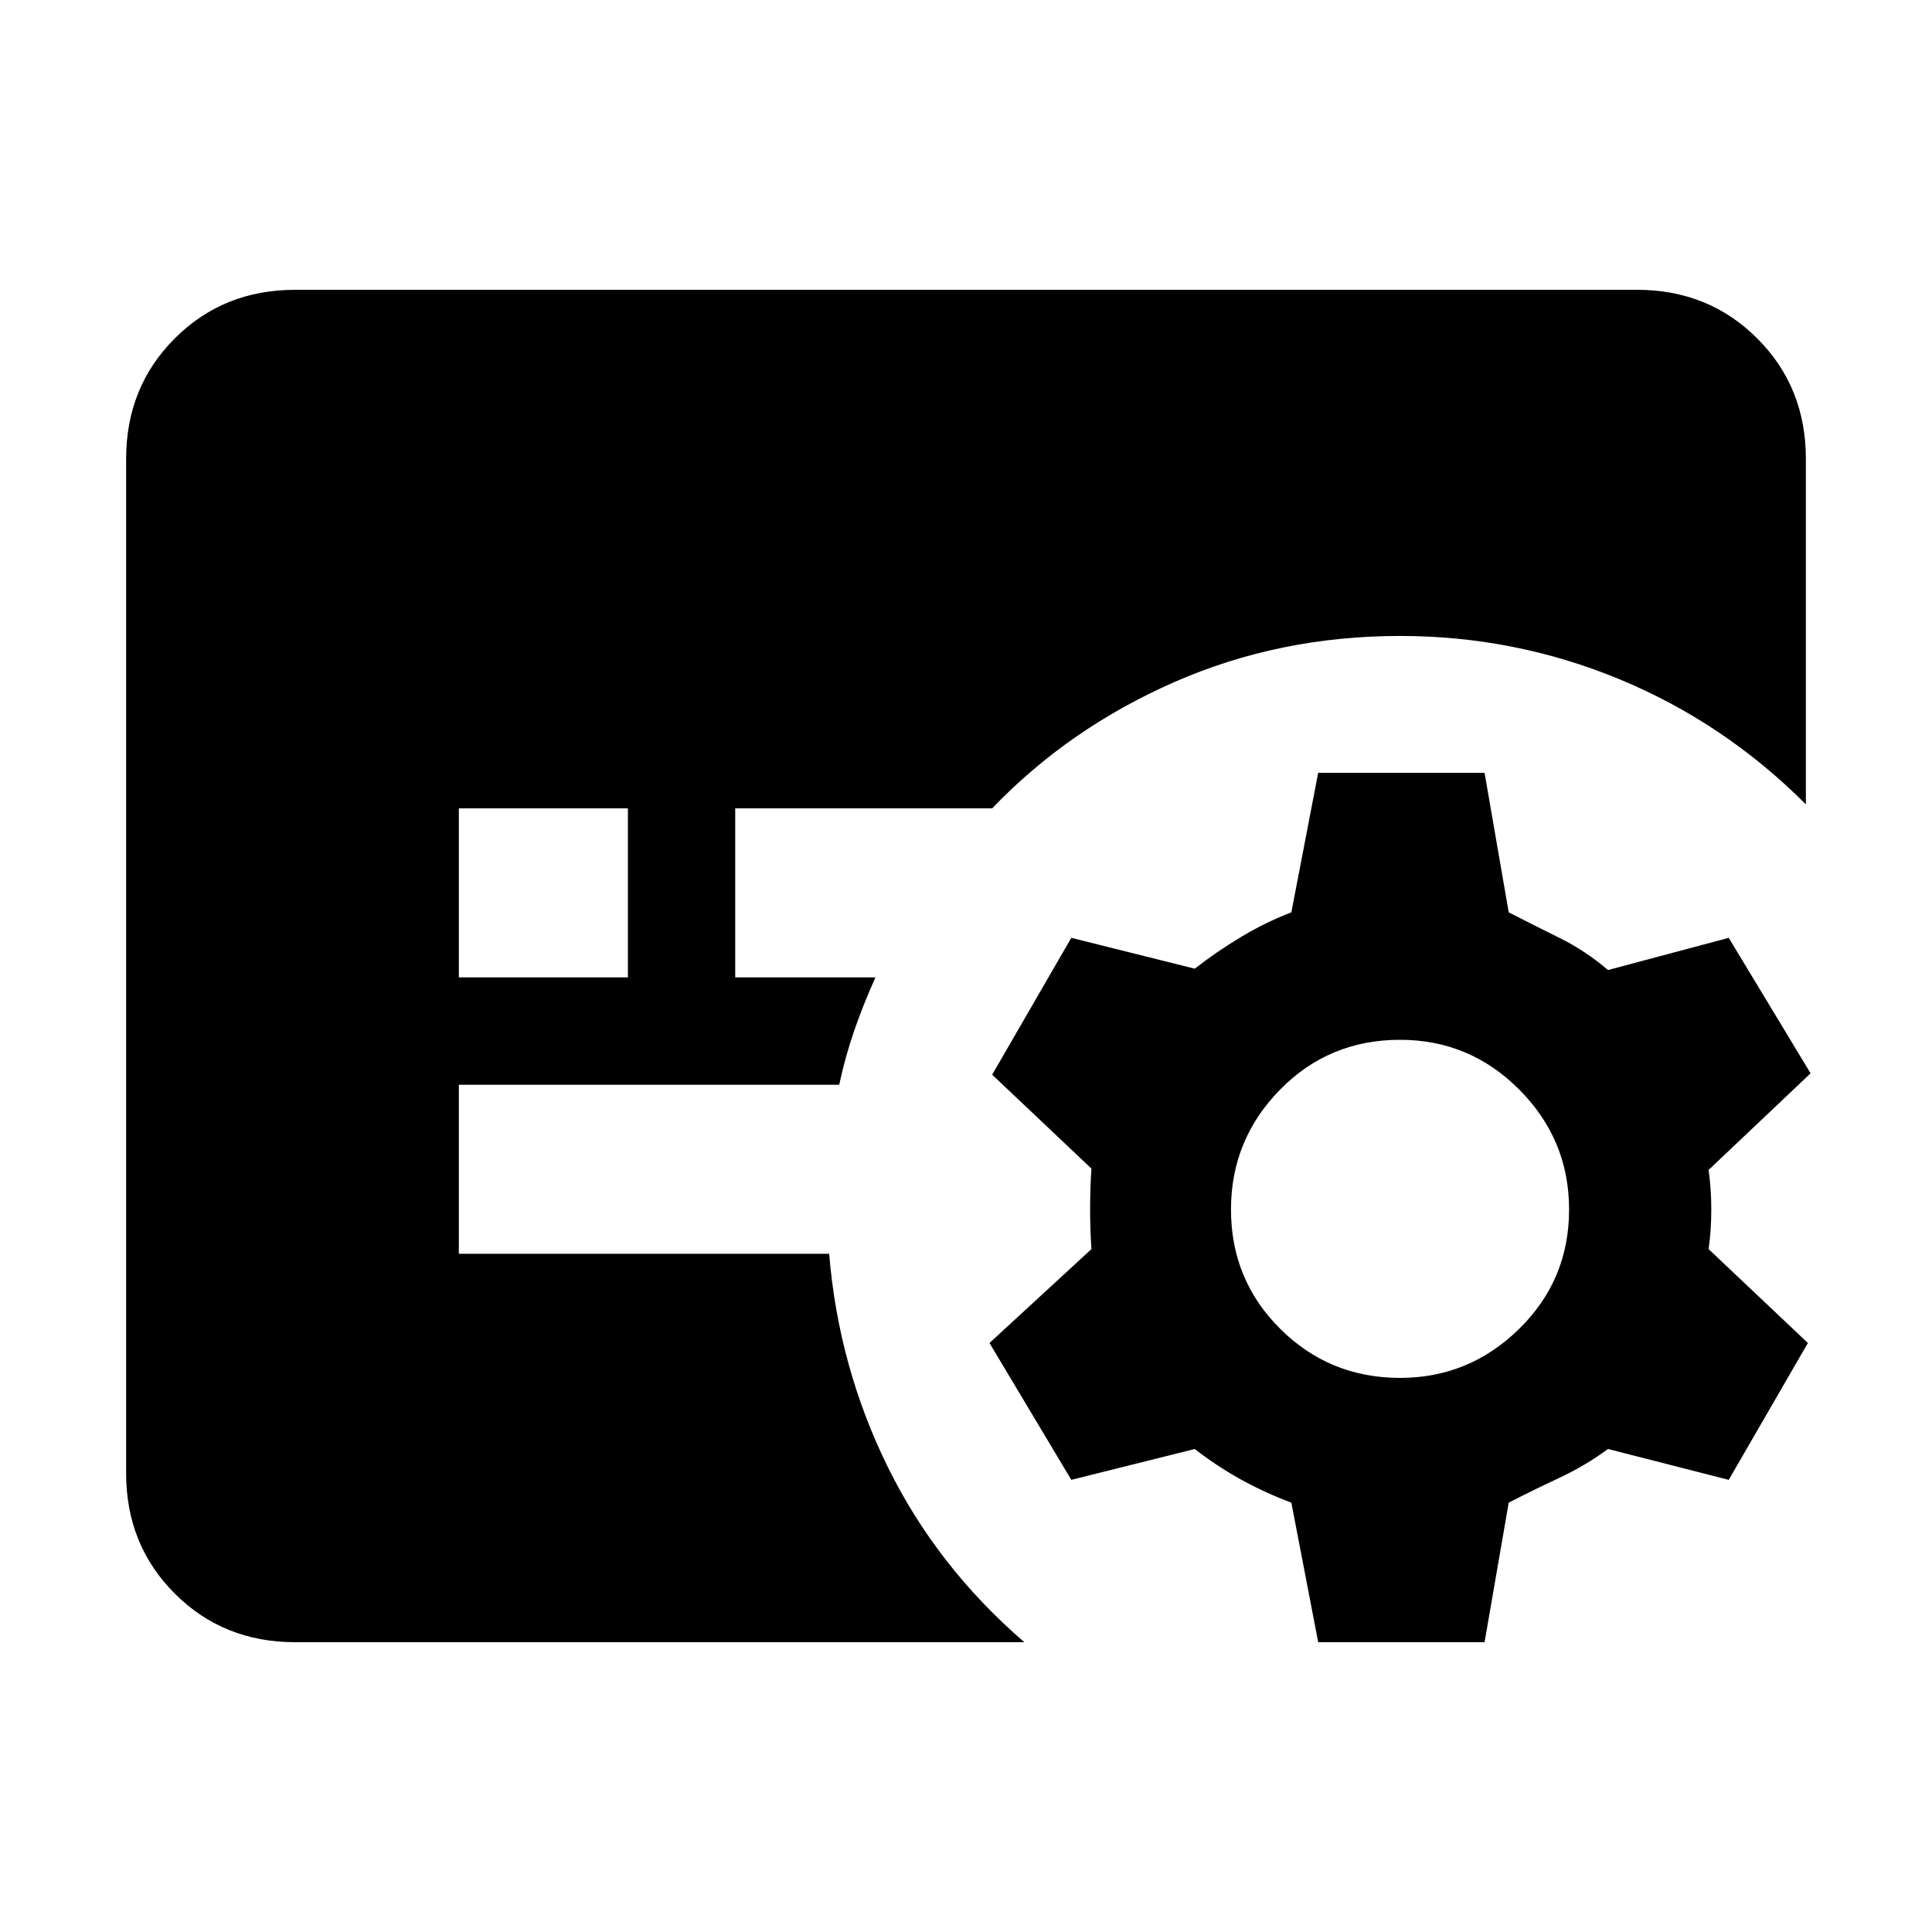 <svg xmlns="http://www.w3.org/2000/svg" height="40" viewBox="0 -960 960 960" width="40"><path d="m655-144-13.33-69.33q-13.34-5-25.34-11.67t-22.66-15l-61.34 15.33-40.66-68 50.66-46.66q-.66-9.67-.66-20 0-10.34.66-20L493-426l39.33-68 61.34 15.33q10.66-8.33 22.83-15.66 12.17-7.34 25.17-12.34L655-576h82.67l12 69.33Q762-500.33 774.83-494q12.84 6.33 24.17 16l60-16 40.67 67.33-50.67 48q1.33 9.34 1.33 19.67 0 10.33-1.33 19.67l49.33 46.66-39.33 68L799-240q-11.33 8.33-24.17 14.33-12.83 6-25.16 12.34l-12 69.33H655Zm40.67-131.33q34.33 0 59.16-24.34Q779.67-324 779.67-359q0-34.67-24.67-59.5t-59.33-24.83q-35.34 0-59.67 24.83T611.67-359q0 35 24.5 59.33 24.5 24.34 59.5 24.34ZM228-474.33h84v-84h-84v84ZM146.67-144q-35.67 0-59.84-24.17Q62.67-192.33 62.67-228v-504q0-35.67 24.16-59.83Q111-816 146.67-816h666.66q35.67 0 59.84 24.17 24.16 24.16 24.16 59.83v171.67Q856.67-601 804.67-622.5t-109-21.5q-60 0-112.34 23Q531-598 493-558.33H365.33v84H435Q429-461 424.5-448q-4.5 13-7.5 27H228v84h184q4.67 56.33 29.17 106T509-144H146.67Z"/></svg>